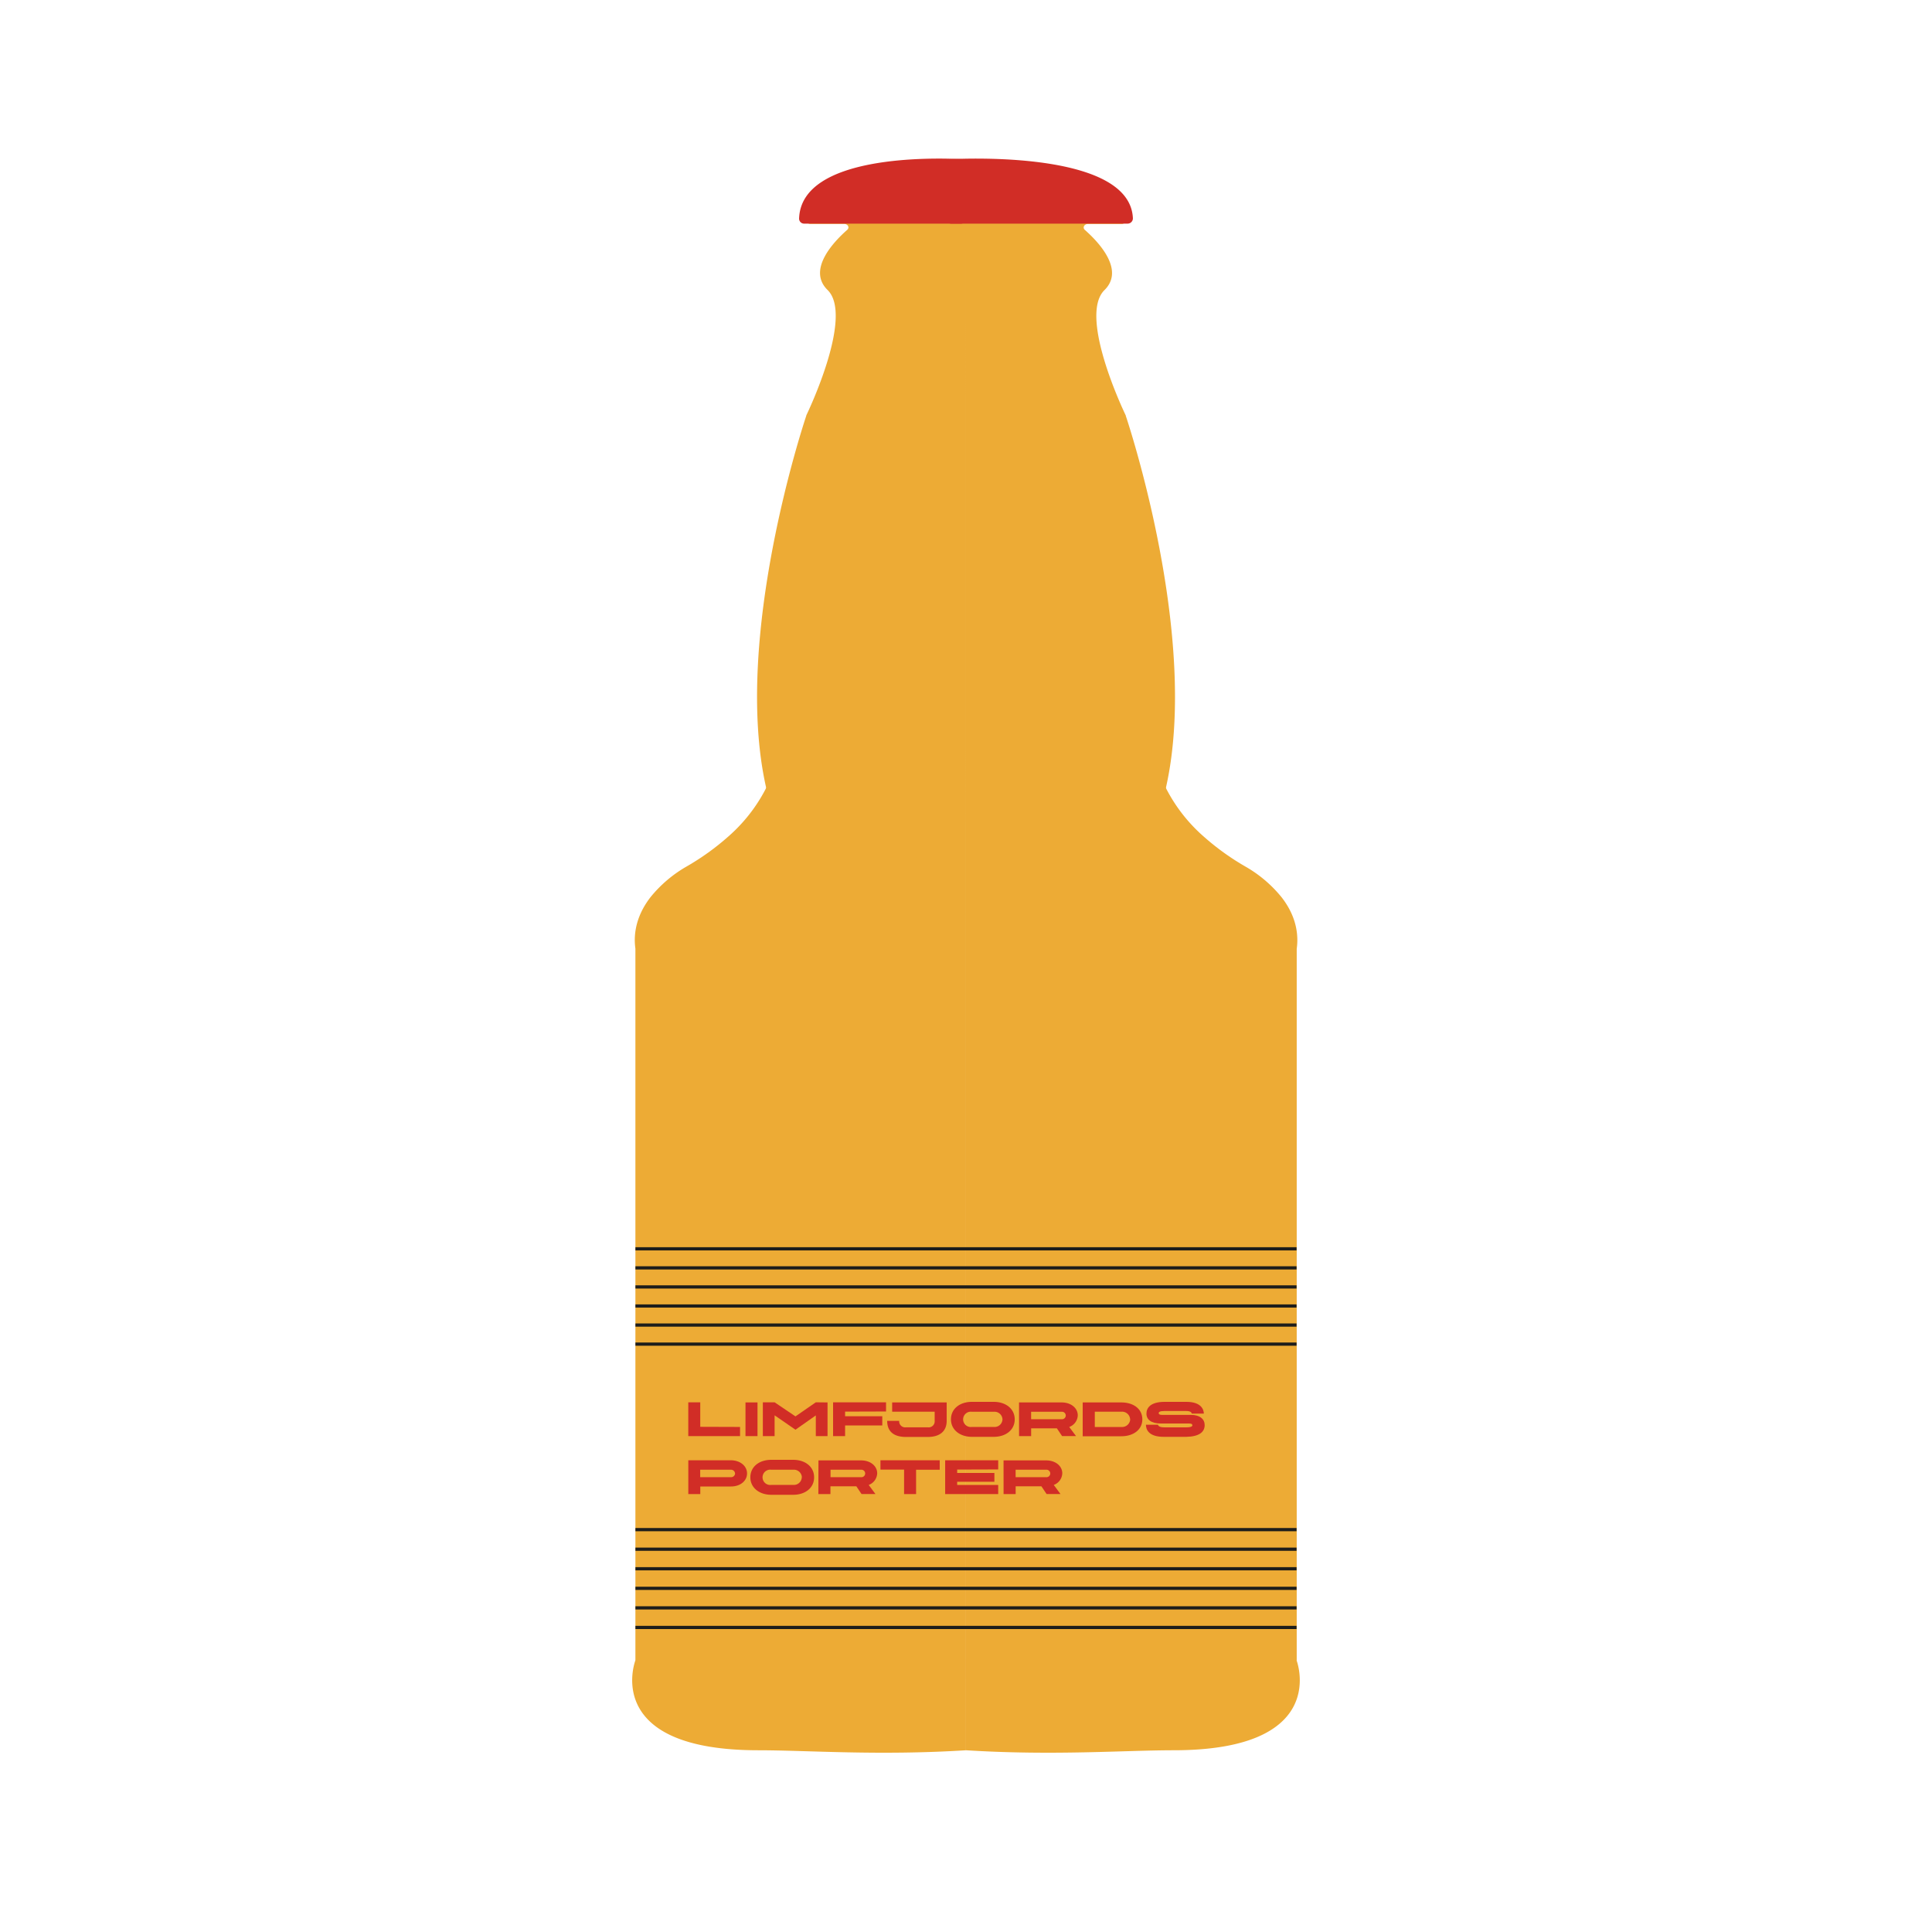 <svg id="Layer_1" data-name="Layer 1" xmlns="http://www.w3.org/2000/svg" width="600" height="600" viewBox="0 0 600 600"><defs><style>.cls-1{fill:#edab35;}.cls-2,.cls-3{fill:#d12d26;}.cls-3{stroke:#1d1d1b;stroke-miterlimit:10;}</style></defs><path class="cls-1" d="M300,55.85s-48.93-2.61-49.59,12.53a1.25,1.25,0,0,0,1.38,1.15h10.32c1.2,0,1.82,1.14,1,1.85-4.25,3.75-12.48,12.41-6.1,18.68,8.16,8-5.95,37.6-6.61,38.95a.42.42,0,0,1,0,.1c-.71,2.11-22.92,68.82-12.52,115.27a.91.91,0,0,1-.08.6,50.47,50.47,0,0,1-11.54,14.74,78.17,78.17,0,0,1-13,9.36,40,40,0,0,0-11.22,9.52c-5.22,6.73-5.16,12.85-4.71,16V515.48a.71.71,0,0,1-.05.29c-.74,2.14-8.65,27.79,38.25,27.79,15.3,0,37.2,1.71,64.46,0"/><path class="cls-1" d="M300,543.56c27.26,1.71,49.16,0,64.46,0,46.9,0,39-25.65,38.25-27.79a.71.71,0,0,1,0-.29V294.64c.45-3.19.51-9.31-4.71-16a40,40,0,0,0-11.22-9.52,78.17,78.17,0,0,1-13-9.36A50.47,50.47,0,0,1,362.22,245a.91.91,0,0,1-.08-.6c10.4-46.45-11.81-113.16-12.52-115.27a.42.42,0,0,1,0-.1c-.66-1.35-14.77-30.93-6.61-38.95,6.38-6.27-1.85-14.93-6.1-18.68-.8-.71-.18-1.85,1-1.85h10.32a1.25,1.25,0,0,0,1.38-1.15C348.93,53.24,300,55.85,300,55.85"/><path class="cls-2" d="M300,51.05V67.82a1.54,1.54,0,0,1-1.44,1.63H249.62a1.56,1.56,0,0,1-1.45-1.7C249,47.85,290.53,49,298.64,49.43A1.54,1.54,0,0,1,300,51.05Z"/><path class="cls-2" d="M350.21,69.45H295.37a1.62,1.62,0,0,1-1.61-1.63V51.05a1.61,1.61,0,0,1,1.52-1.62c9.09-.42,55.64-1.58,56.55,18.32A1.64,1.64,0,0,1,350.21,69.45Z"/><path class="cls-1" d="M260.31,81l29.57-7.85c0,2.59,0,5.17.06,7.76q.82,107.07,1.64,214.14.1,13.2.2,26.42"/><path class="cls-2" d="M229.83,443.15V446H213.75v-10.5h3.72v7.61Z"/><path class="cls-2" d="M231.52,435.54h3.73V446h-3.73Z"/><path class="cls-2" d="M257,435.54V446h-3.64v-6.43l-6.32,4.44-6.48-4.47V446h-3.65v-10.5h3.65l6.48,4.37,6.32-4.37Z"/><path class="cls-2" d="M262.45,438.39v1.44H274v2.85H262.45V446h-3.73v-10.5h16.45v2.85Z"/><path class="cls-2" d="M294,441.26c0,3.3-2.23,5-5.85,5h-6.78c-3.63,0-5.85-1.56-5.85-5h3.73a1.86,1.86,0,0,0,2.12,2h6.78a1.86,1.86,0,0,0,2.12-2v-2.84H277.07v-2.88H294Z"/><path class="cls-2" d="M315.13,440.79c0,3.26-2.72,5.43-6.51,5.43h-6.79c-3.71,0-6.5-2.17-6.5-5.43s2.71-5.43,6.5-5.43h6.79C312.41,435.36,315.13,437.55,315.13,440.79Zm-3.8,0a2.47,2.47,0,0,0-2.71-2.35h-6.79a2.38,2.38,0,1,0,0,4.71h6.79A2.46,2.46,0,0,0,311.33,440.79Z"/><path class="cls-2" d="M316.47,435.54h13.24c3,0,5,1.82,5,4a4,4,0,0,1-2.65,3.62l2.11,2.83h-4.33l-1.61-2.4h-8V446h-3.75Zm13.24,5.21a1.16,1.16,0,1,0,0-2.31h-9.49v2.31Z"/><path class="cls-2" d="M354.76,440.79c0,3.24-2.81,5.25-6.52,5.25h-12v-10.5h12C352,435.54,354.76,437.54,354.76,440.79Zm-3.79,0a2.5,2.5,0,0,0-2.73-2.37H340v4.74h8.29A2.53,2.53,0,0,0,351,440.79Z"/><path class="cls-2" d="M374.12,442.58c0,2.16-1.73,3.58-5.72,3.64h-7c-4.74,0-5.52-2.34-5.52-3.75h3.74c.11.53.82.81,2,.81h6.78c1.34,0,1.9-.24,1.9-.64s-.29-.56-1.15-.56h-8.66c-2.95,0-4.45-1.2-4.45-3.06s1.34-3.63,5.53-3.66h6.9c4.8,0,5.39,2.63,5.39,3.65h-3.74c-.07-.44-.53-.81-1.75-.81h-6.8c-1.41,0-1.73.34-1.73.66s.29.55,1.05.55h8.95C372.66,439.41,374.12,440.72,374.12,442.58Z"/><path class="cls-2" d="M232,457.59c0,2.24-2,4.05-5,4.05h-9.52V464h-3.72v-10.5H227C230,453.54,232,455.36,232,457.59Zm-3.73,0a1.23,1.23,0,0,0-1.3-1.15h-9.52v2.31H227A1.23,1.23,0,0,0,228.29,457.59Z"/><path class="cls-2" d="M252.83,458.79c0,3.26-2.71,5.43-6.51,5.43h-6.78c-3.71,0-6.51-2.17-6.51-5.43s2.71-5.43,6.51-5.43h6.78C250.12,453.36,252.83,455.55,252.83,458.79Zm-3.8,0a2.47,2.47,0,0,0-2.71-2.35h-6.78a2.38,2.38,0,1,0,0,4.71h6.78A2.46,2.46,0,0,0,249,458.79Z"/><path class="cls-2" d="M254.18,453.54h13.24c3,0,5,1.82,5,4a4,4,0,0,1-2.64,3.62l2.1,2.83h-4.32l-1.61-2.4h-8.05V464h-3.75Zm13.24,5.21a1.16,1.16,0,1,0,0-2.31h-9.49v2.31Z"/><path class="cls-2" d="M291.84,456.44H284.5V464h-3.73v-7.6h-7.34v-2.9h18.41Z"/><path class="cls-2" d="M297.26,456.39v1.05h11.56v2.73H297.26v1H310V464H293.53v-10.5H310v2.85Z"/><path class="cls-2" d="M311.66,453.54H324.9c3,0,5,1.82,5,4a4,4,0,0,1-2.65,3.62l2.1,2.83h-4.32l-1.61-2.4h-8V464h-3.75Zm13.24,5.21a1.16,1.16,0,1,0,0-2.31h-9.49v2.31Z"/><line class="cls-3" x1="197.34" y1="387.83" x2="402.66" y2="387.83"/><line class="cls-3" x1="197.34" y1="393.75" x2="402.66" y2="393.75"/><line class="cls-3" x1="197.34" y1="399.67" x2="402.66" y2="399.67"/><line class="cls-3" x1="197.34" y1="405.59" x2="402.66" y2="405.59"/><line class="cls-3" x1="197.34" y1="411.51" x2="402.66" y2="411.51"/><line class="cls-3" x1="197.34" y1="417.43" x2="402.66" y2="417.43"/><line class="cls-3" x1="197.34" y1="475.04" x2="402.66" y2="475.04"/><line class="cls-3" x1="197.34" y1="481.12" x2="402.66" y2="481.12"/><line class="cls-3" x1="197.34" y1="487.19" x2="402.66" y2="487.19"/><line class="cls-3" x1="197.34" y1="493.27" x2="402.66" y2="493.27"/><line class="cls-3" x1="197.34" y1="499.34" x2="402.66" y2="499.34"/><line class="cls-3" x1="197.34" y1="505.42" x2="402.66" y2="505.42"/></svg>